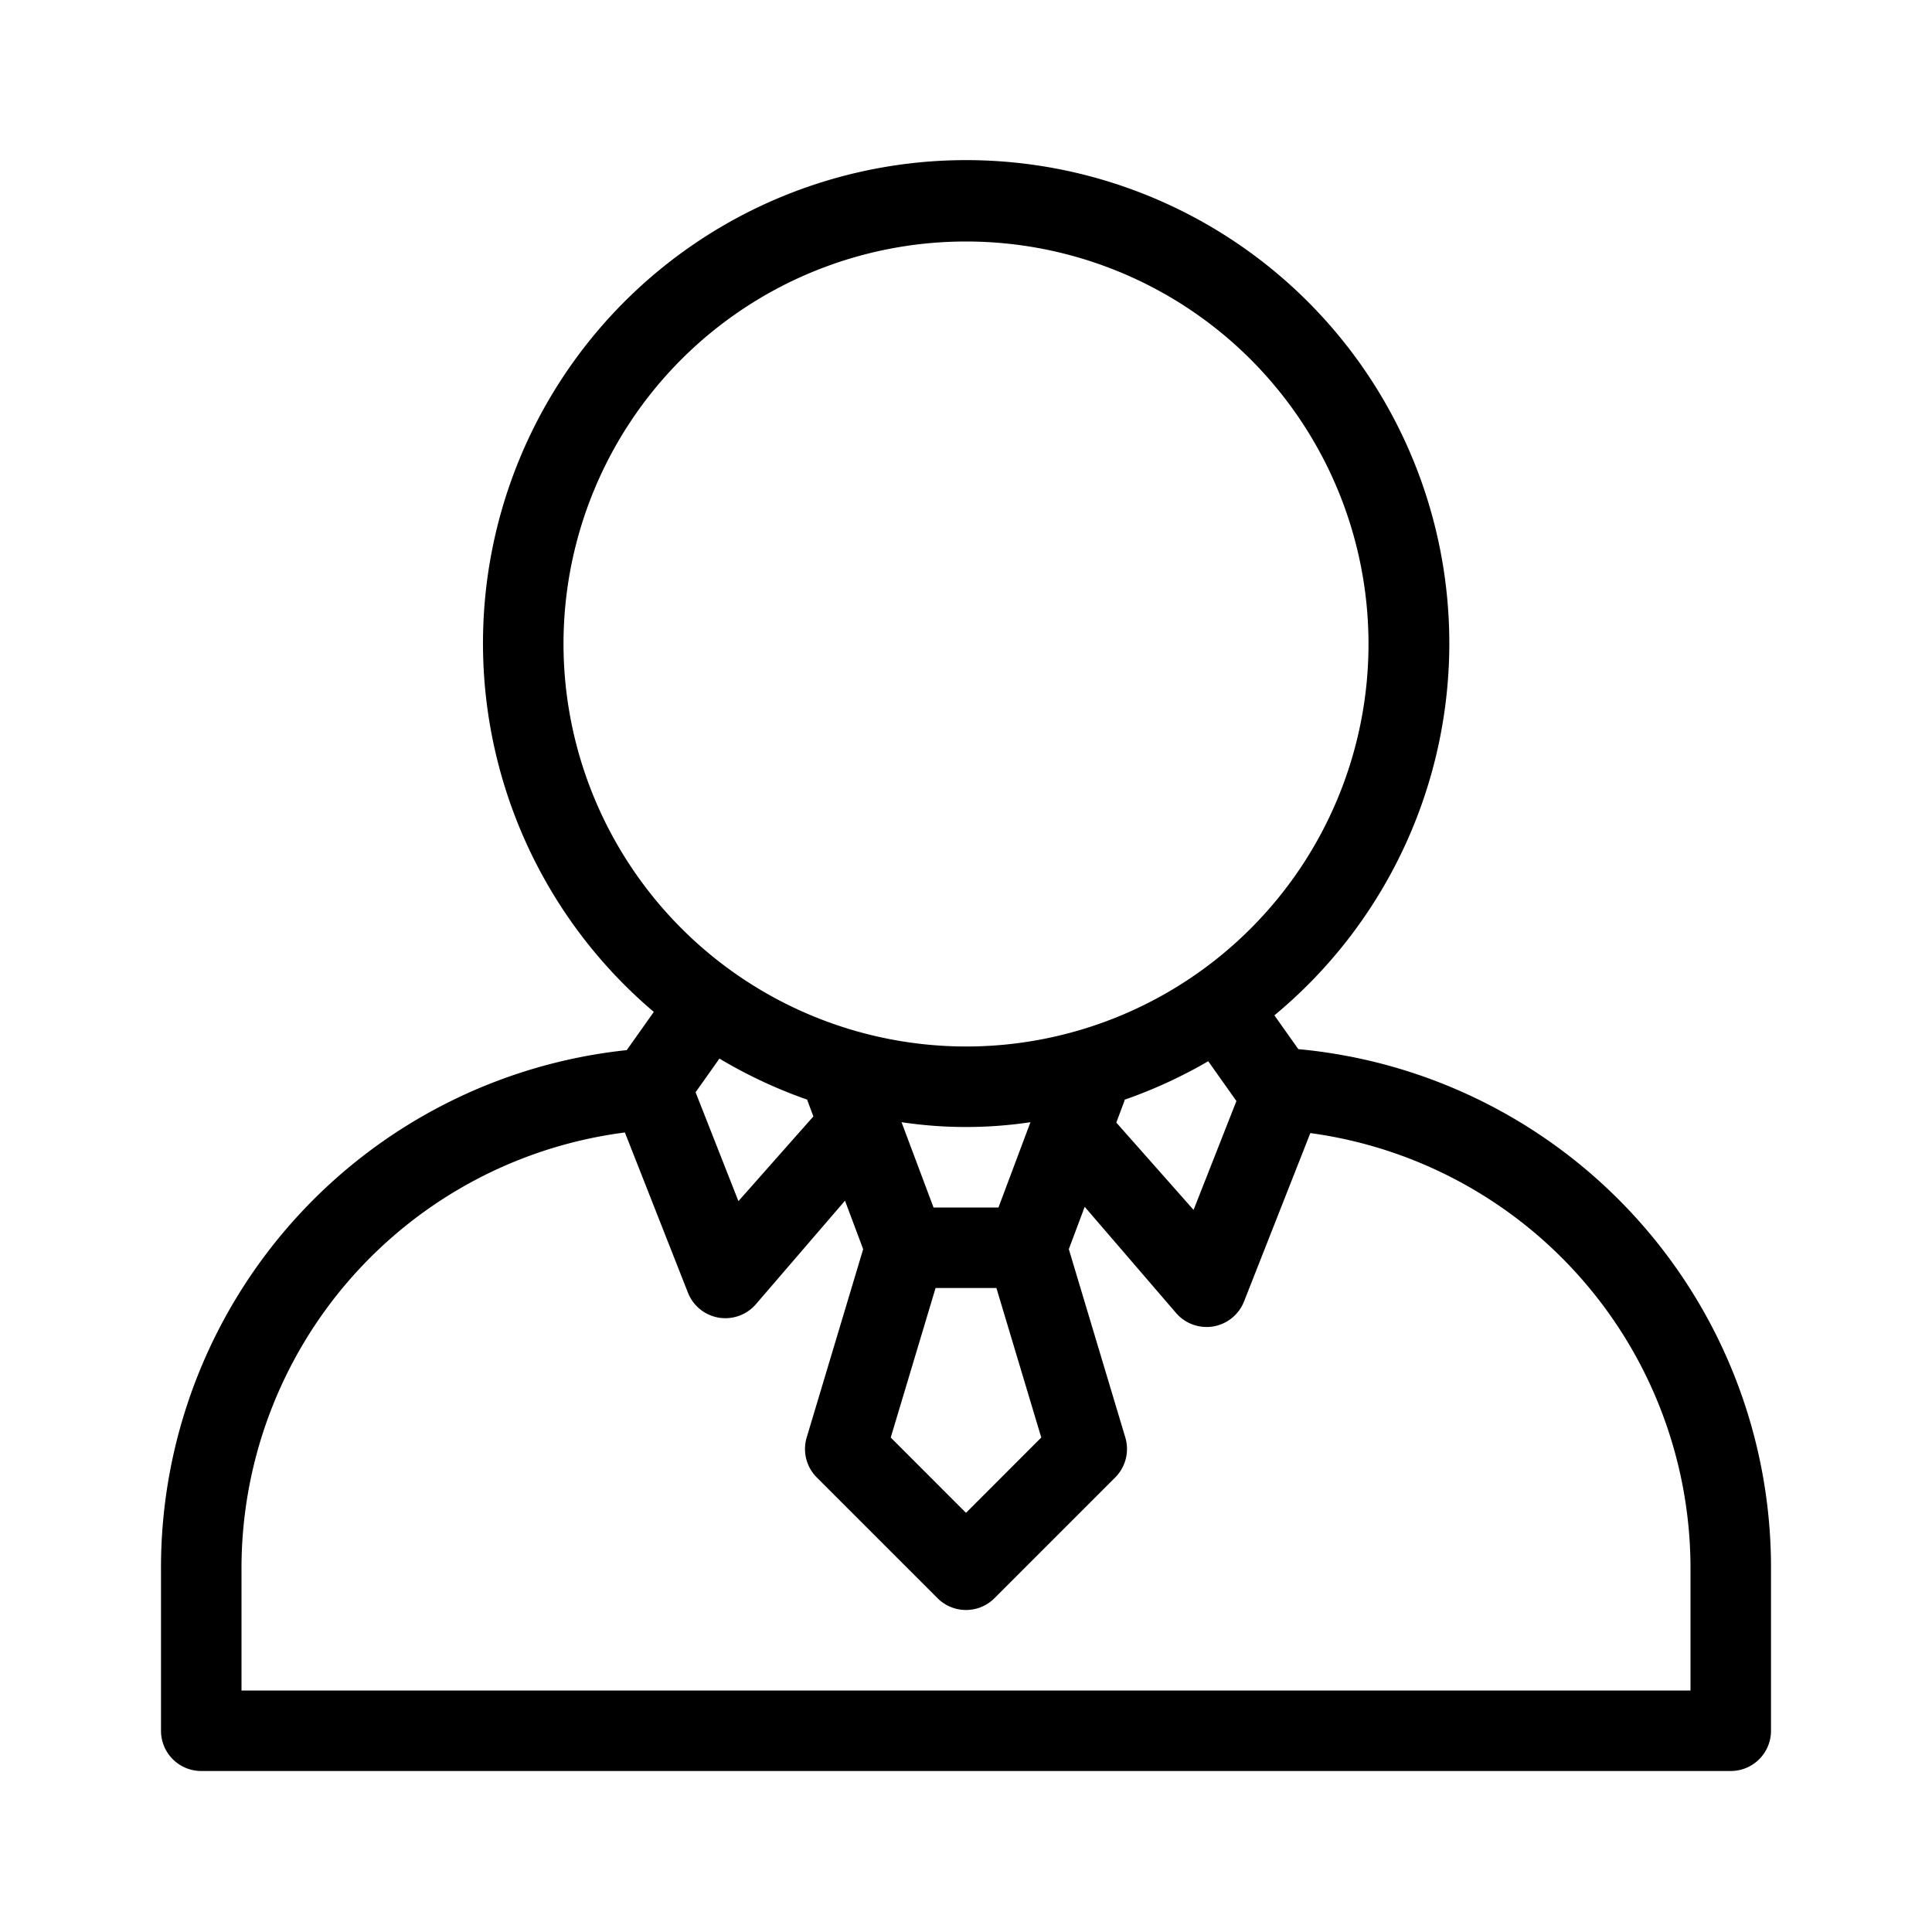 <svg height='100px' width='100px'  fill="#000000" xmlns="http://www.w3.org/2000/svg" viewBox="0 0 96 96" x="0px" y="0px"><title>Artboard 1</title><path d="M64.513,52.131l-1.189-1.679a24.008,24.008,0,1,0-30.837-.171L31.143,52.18A25.858,25.858,0,0,0,8,78v8a1.999,1.999,0,0,0,2,2H86a1.999,1.999,0,0,0,2-2V78A25.868,25.868,0,0,0,64.513,52.131ZM61.437,54.71l-2.129,5.41-3.839-4.34.404-1.077c.007-.02.003-.04.01-.06a23.864,23.864,0,0,0,4.153-1.911ZM49.613,60H46.387l-1.59-4.239a21.554,21.554,0,0,0,6.406,0Zm-3.125,4h3.023L51.74,71.43,48,75.172,44.26,71.43ZM28,32A20,20,0,1,1,48,52,20.024,20.024,0,0,1,28,32ZM40.117,54.643c.007.02.002.041.01.06l.289.771-3.724,4.21-2.129-5.41L35.748,52.6A23.857,23.857,0,0,0,40.117,54.643ZM84,84H12V78A21.839,21.839,0,0,1,31.05,56.272l3.134,7.961a2.002,2.002,0,0,0,1.527,1.24,2.15,2.15,0,0,0,.334.027,2,2,0,0,0,1.516-.695l4.426-5.143.903,2.408L40.084,71.426a2.001,2.001,0,0,0,.502,1.988l6,6a2,2,0,0,0,2.828,0l6-6a2.001,2.001,0,0,0,.502-1.988L53.109,62.07l.789-2.104,4.54,5.276a2.001,2.001,0,0,0,1.516.695,2.148,2.148,0,0,0,.334-.027,2.003,2.003,0,0,0,1.527-1.24L65.11,56.302A21.833,21.833,0,0,1,84,78Z"></path></svg>